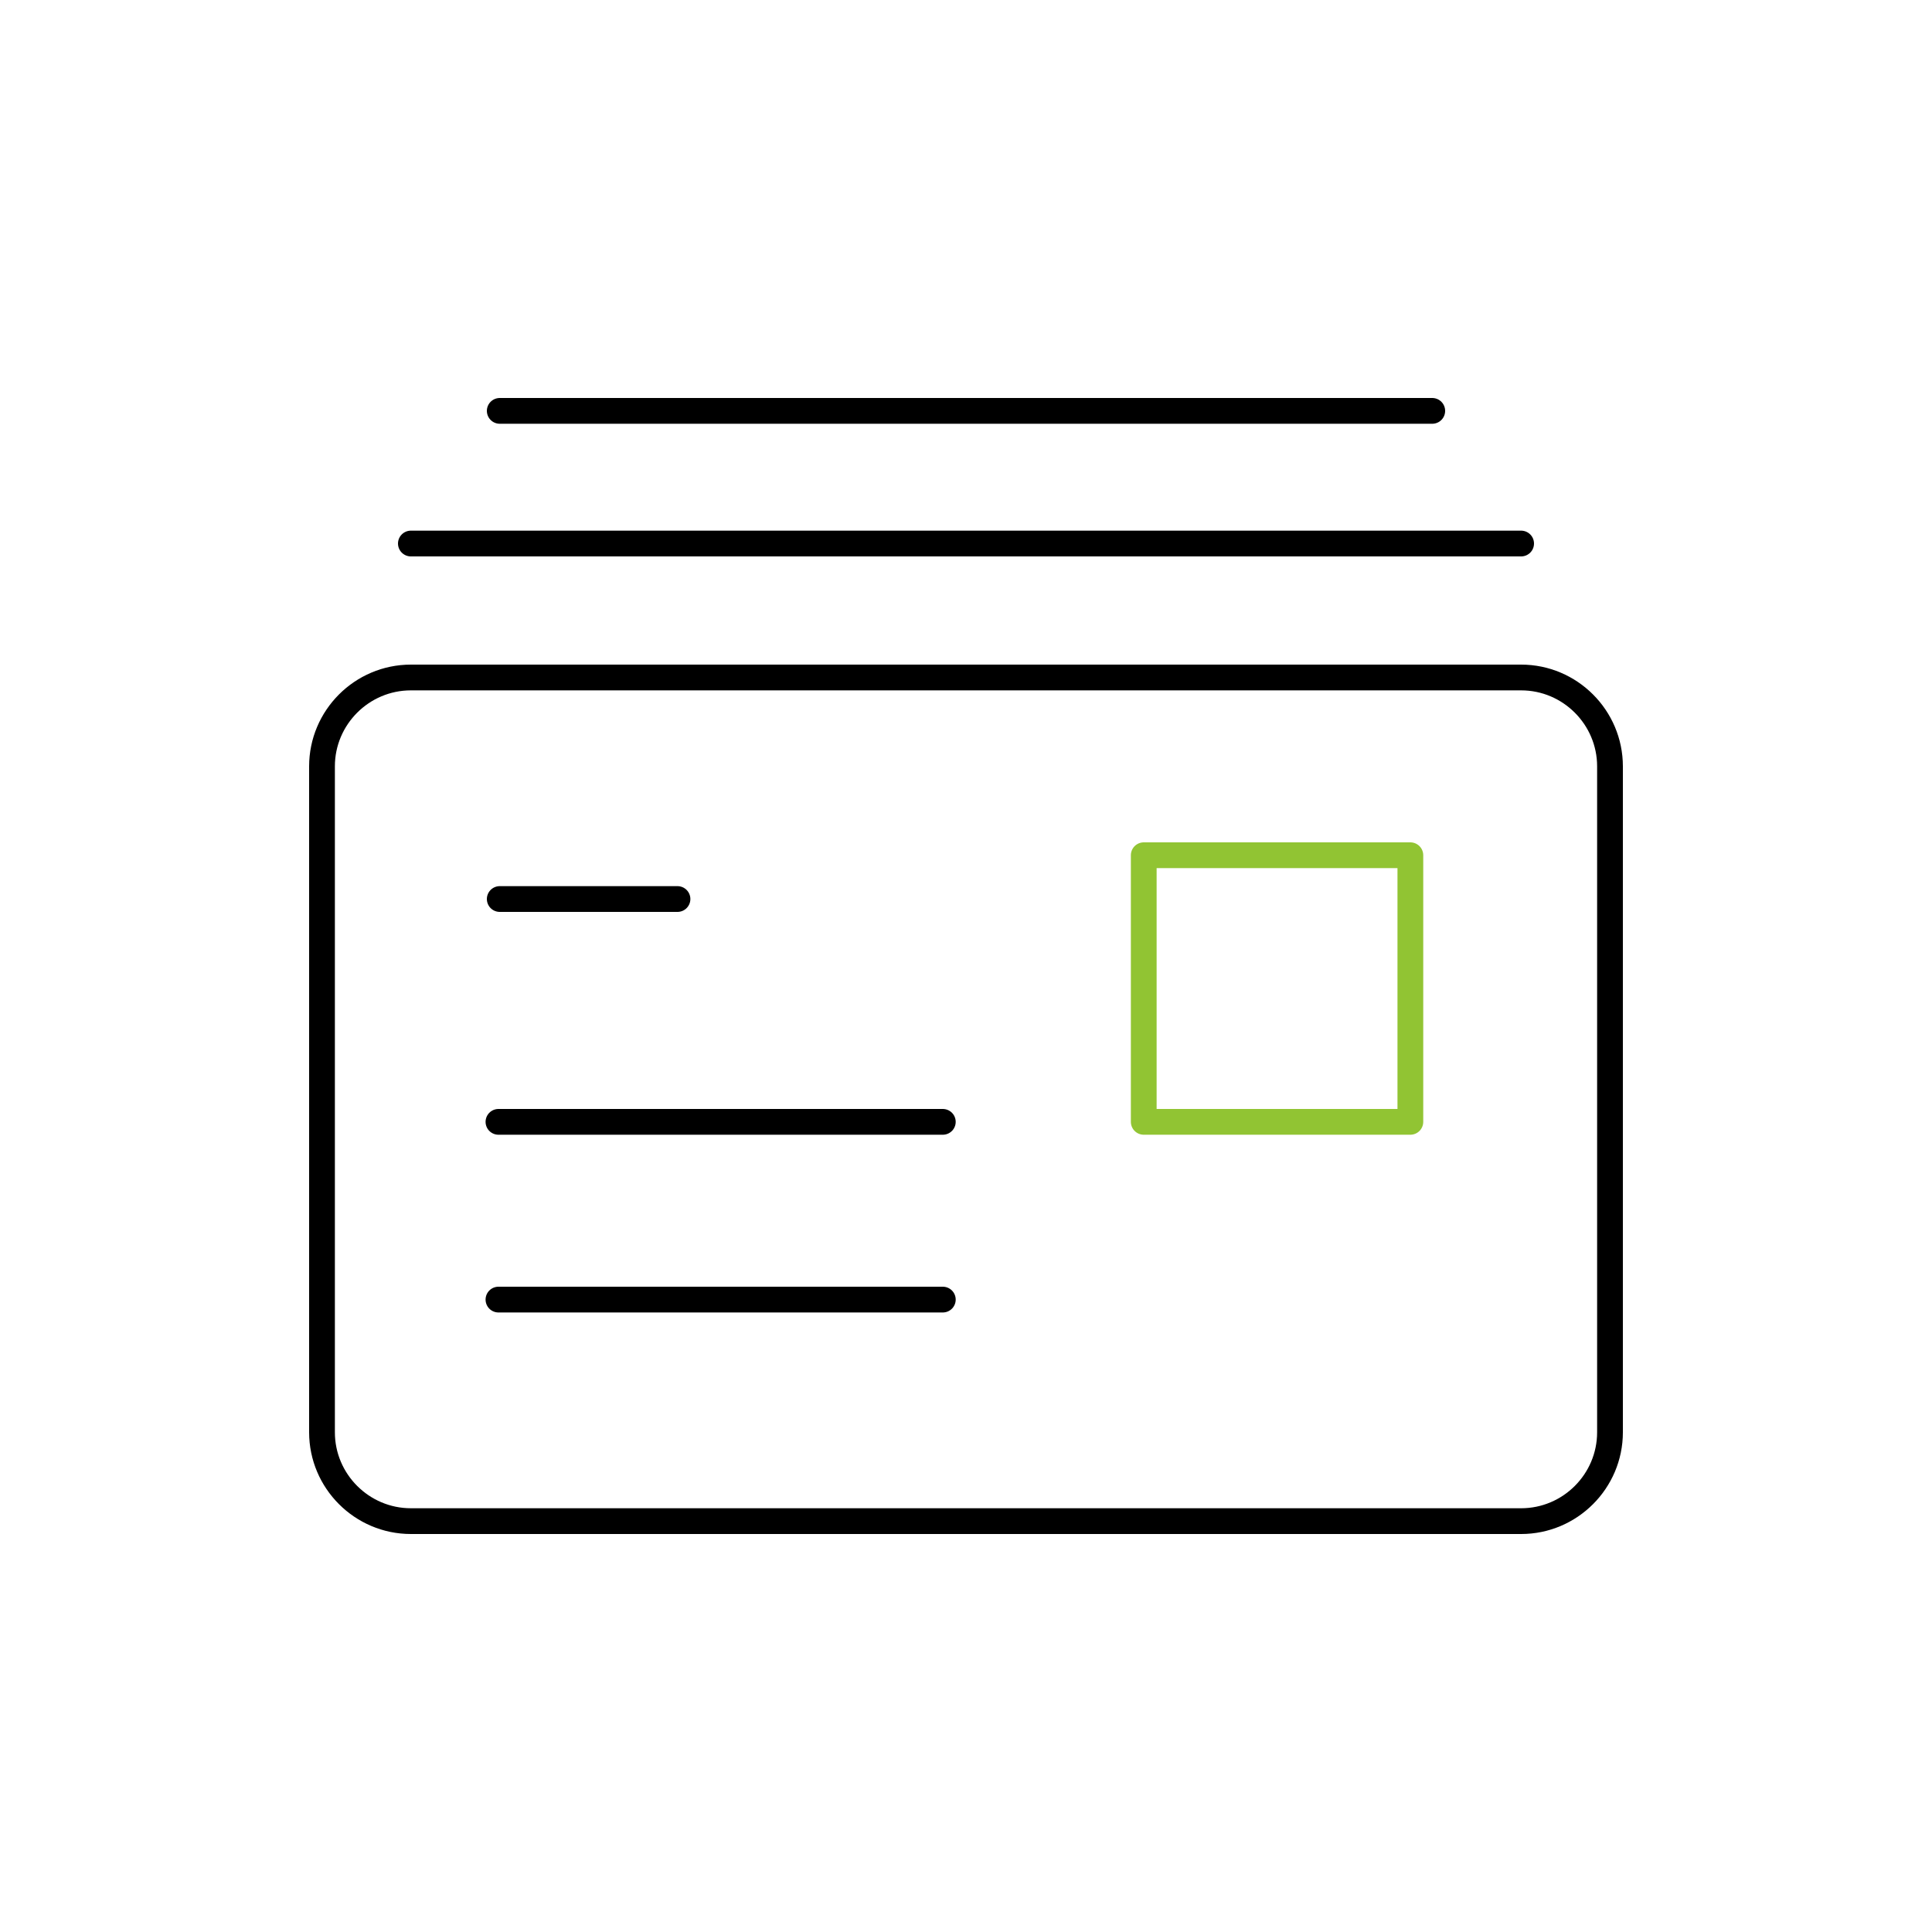 <?xml version="1.0" encoding="utf-8"?>
<!-- Generator: Adobe Illustrator 22.1.0, SVG Export Plug-In . SVG Version: 6.00 Build 0)  -->
<svg version="1.1" id="Layer_1" xmlns="http://www.w3.org/2000/svg" xmlns:xlink="http://www.w3.org/1999/xlink" x="0px" y="0px"
	 viewBox="0 0 150 150" style="enable-background:new 0 0 150 150;" xml:space="preserve">
<style type="text/css">
	.st0{fill:none;stroke:#000000;stroke-width:2;stroke-linecap:round;stroke-linejoin:round;stroke-miterlimit:10;}
	.st1{fill:none;stroke:#91C433;stroke-width:2;stroke-linecap:round;stroke-linejoin:round;stroke-miterlimit:10;}
</style>
<g>
	<g>
		<path class="st0" d="M118.1,52.6c3.8,0,6.9,3.1,6.9,6.9v51.7c0,3.8-3.1,6.9-6.9,6.9H31.9c-3.8,0-6.9-3.1-6.9-6.9V59.5
			c0-3.8,3.1-6.9,6.9-6.9H118.1z"/>
	</g>
	<g>
		<line class="st0" x1="31.9" y1="42.2" x2="118.1" y2="42.2"/>
	</g>
	<g>
		<line class="st0" x1="38.8" y1="31.9" x2="111.2" y2="31.9"/>
	</g>
	<line class="st0" x1="38.7" y1="87.1" x2="73.2" y2="87.1"/>
	<line class="st0" x1="38.7" y1="100.9" x2="73.2" y2="100.9"/>
	<line class="st0" x1="38.8" y1="69.8" x2="52.6" y2="69.8"/>
	<rect x="88.8" y="66.4" class="st1" width="20.7" height="20.7"/>
</g>
</svg>
